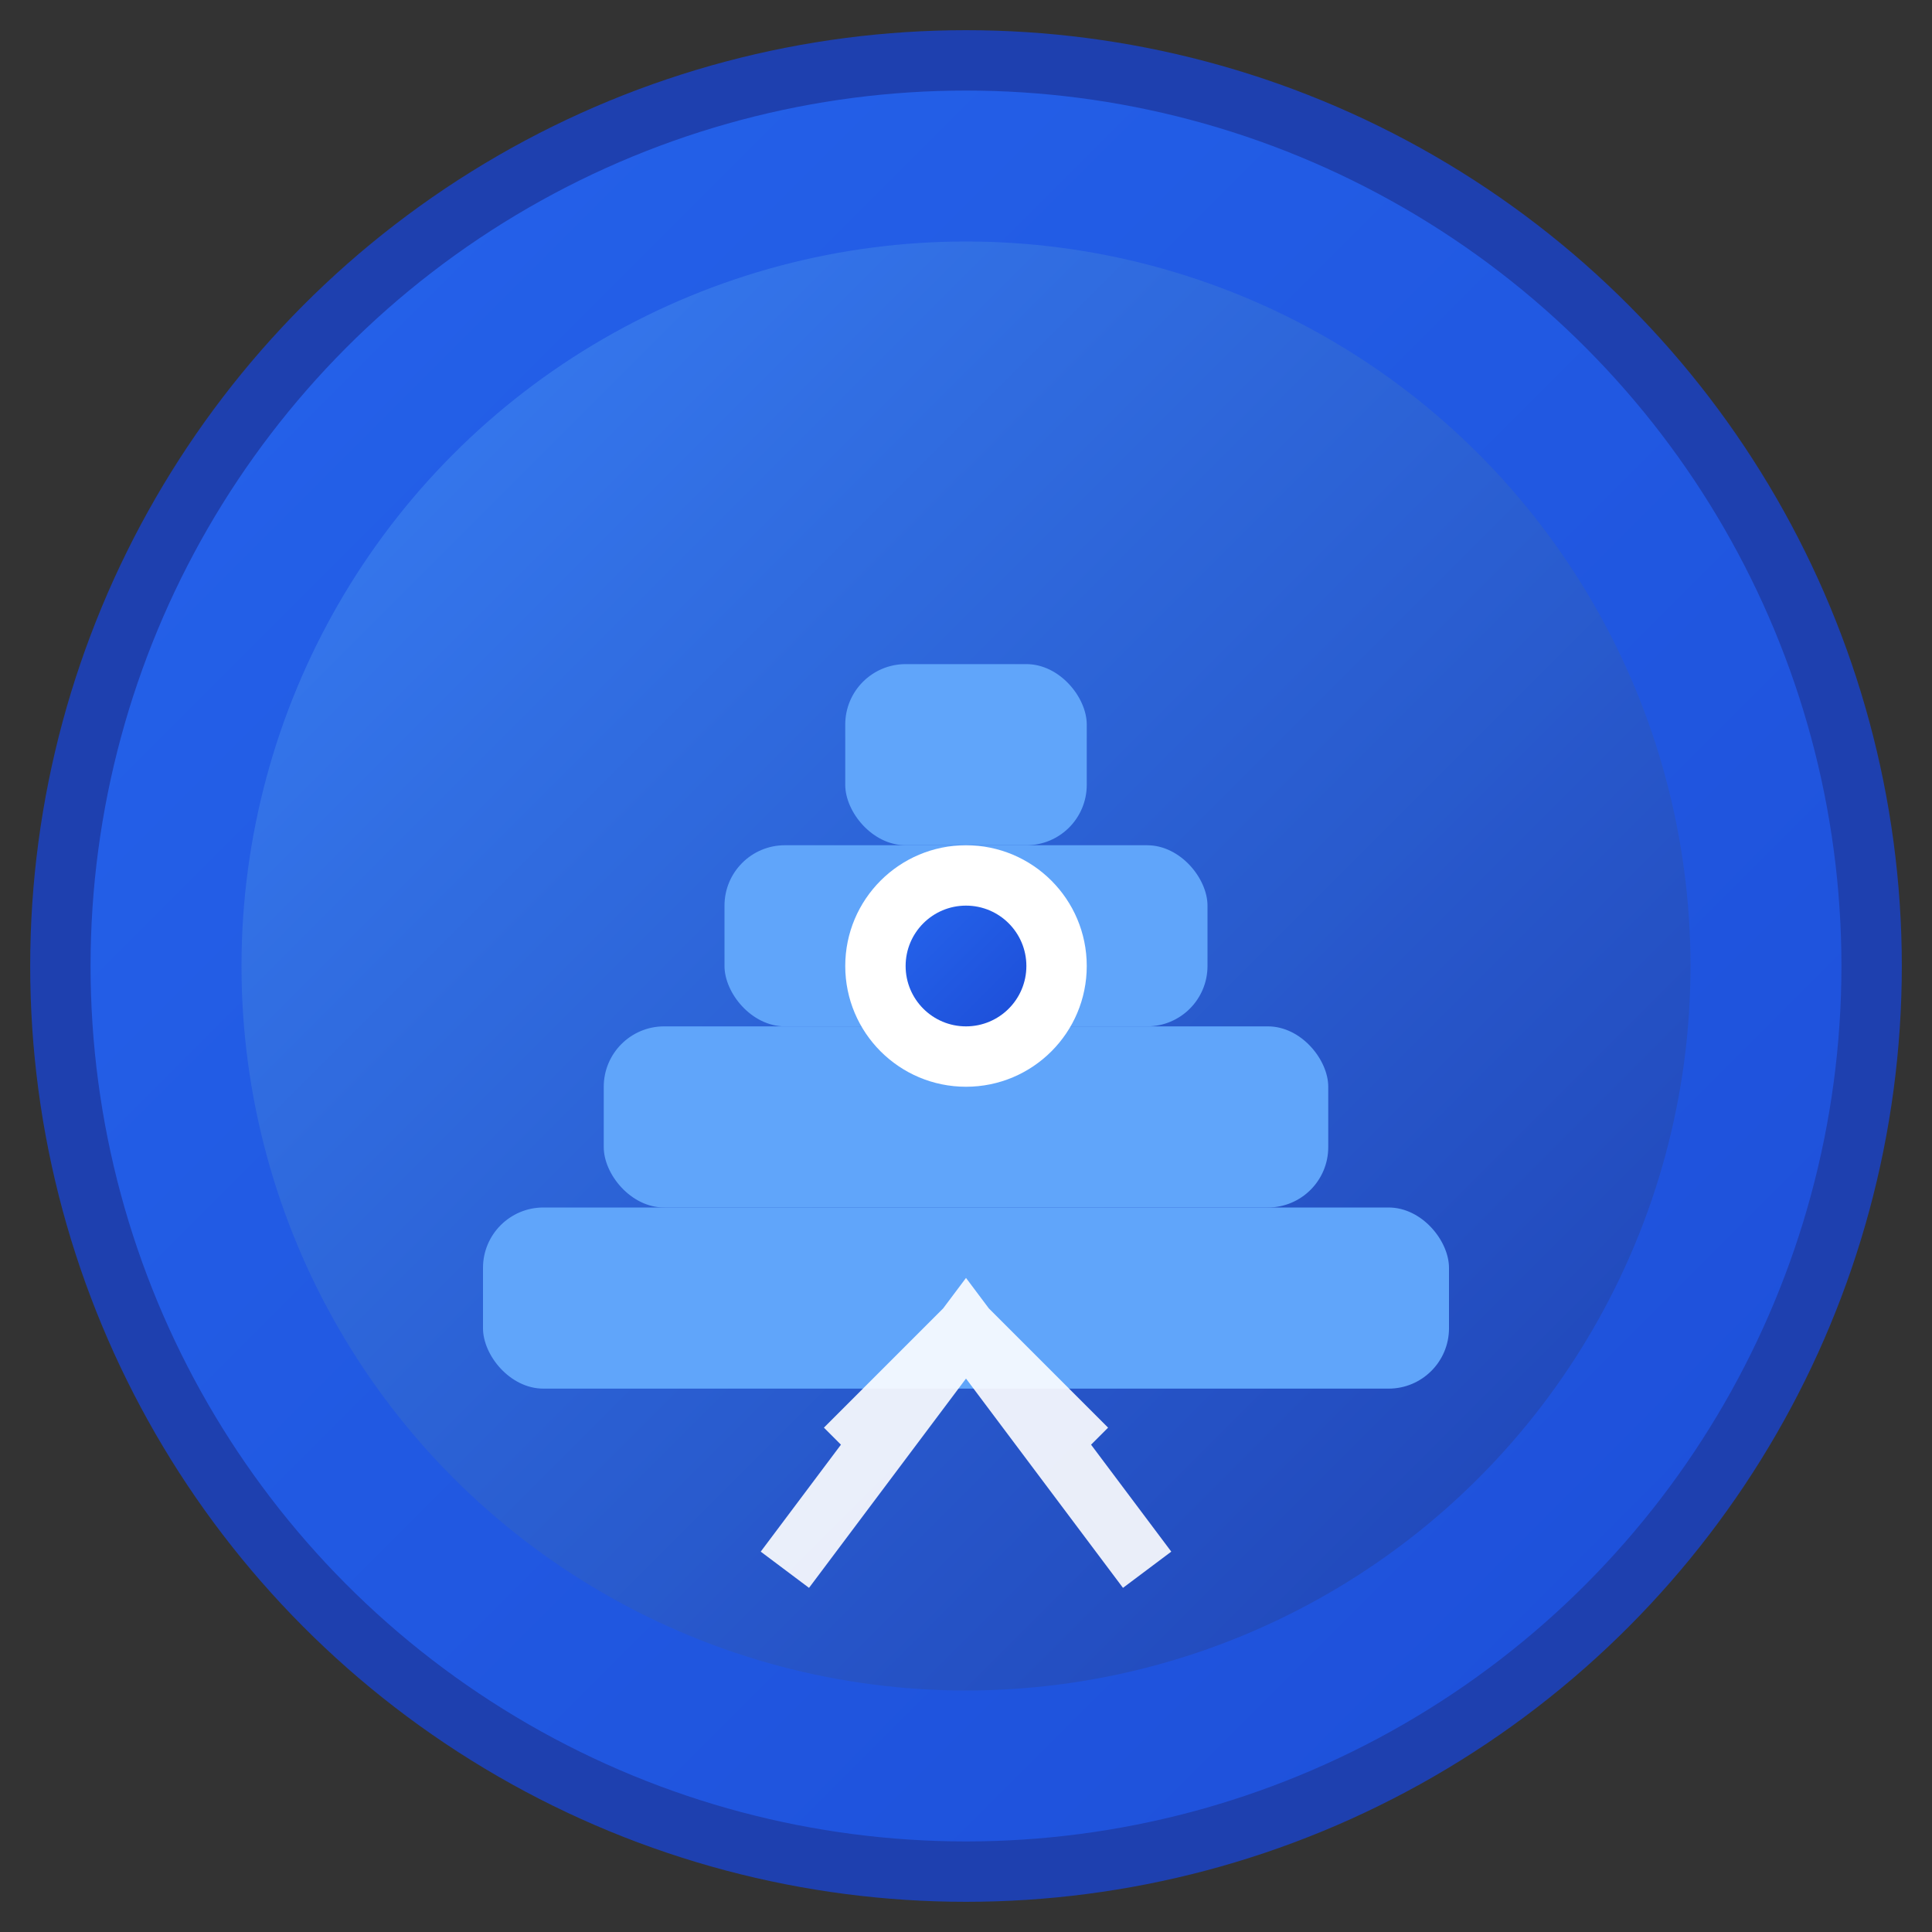 <svg width="32" height="32" viewBox="0 0 32 32" xmlns="http://www.w3.org/2000/svg">
  <rect x="0" y="0" width="32" height="32" fill="#333333" stroke="none"/>
  <defs>
    <linearGradient id="primaryGradient" x1="0%" y1="0%" x2="100%" y2="100%">
      <stop offset="0%" style="stop-color:#2563eb;stop-opacity:1" />
      <stop offset="100%" style="stop-color:#1d4ed8;stop-opacity:1" />
    </linearGradient>
    <linearGradient id="accentGradient" x1="0%" y1="0%" x2="100%" y2="100%">
      <stop offset="0%" style="stop-color:#3b82f6;stop-opacity:1" />
      <stop offset="100%" style="stop-color:#1e40af;stop-opacity:1" />
    </linearGradient>
  </defs>
  
  <!-- Background circle -->
  <circle cx="16" cy="16" r="15" fill="url(#primaryGradient)" stroke="#1e40af" stroke-width="1"/>
  
  <!-- Inner circle for depth -->
  <circle cx="16" cy="16" r="12" fill="url(#accentGradient)" opacity="0.9"/>
  
  <!-- Simplified ascending levels -->
  <g transform="translate(8, 8)">
    <!-- Level 1 - Foundation -->
    <rect x="0" y="12" width="16" height="3" fill="#60a5fa" rx="1"/>
    
    <!-- Level 2 - Building -->
    <rect x="2" y="9" width="12" height="3" fill="#60a5fa" rx="1"/>
    
    <!-- Level 3 - Scaling -->
    <rect x="4" y="6" width="8" height="3" fill="#60a5fa" rx="1"/>
    
    <!-- Level 4 - Optimization -->
    <rect x="6" y="3" width="4" height="3" fill="#60a5fa" rx="1"/>
  </g>
  
  <!-- Central node -->
  <circle cx="16" cy="16" r="2" fill="#ffffff"/>
  <circle cx="16" cy="16" r="1" fill="url(#primaryGradient)"/>
  
  <!-- Ascending arrow indicator -->
  <g transform="translate(16, 26)">
    <path d="M-3,0 L0,-4 L3,0 M-2,-2 L0,-4 L2,-2" 
          stroke="#ffffff" stroke-width="1" fill="none" opacity="0.9"/>
  </g>
</svg>
